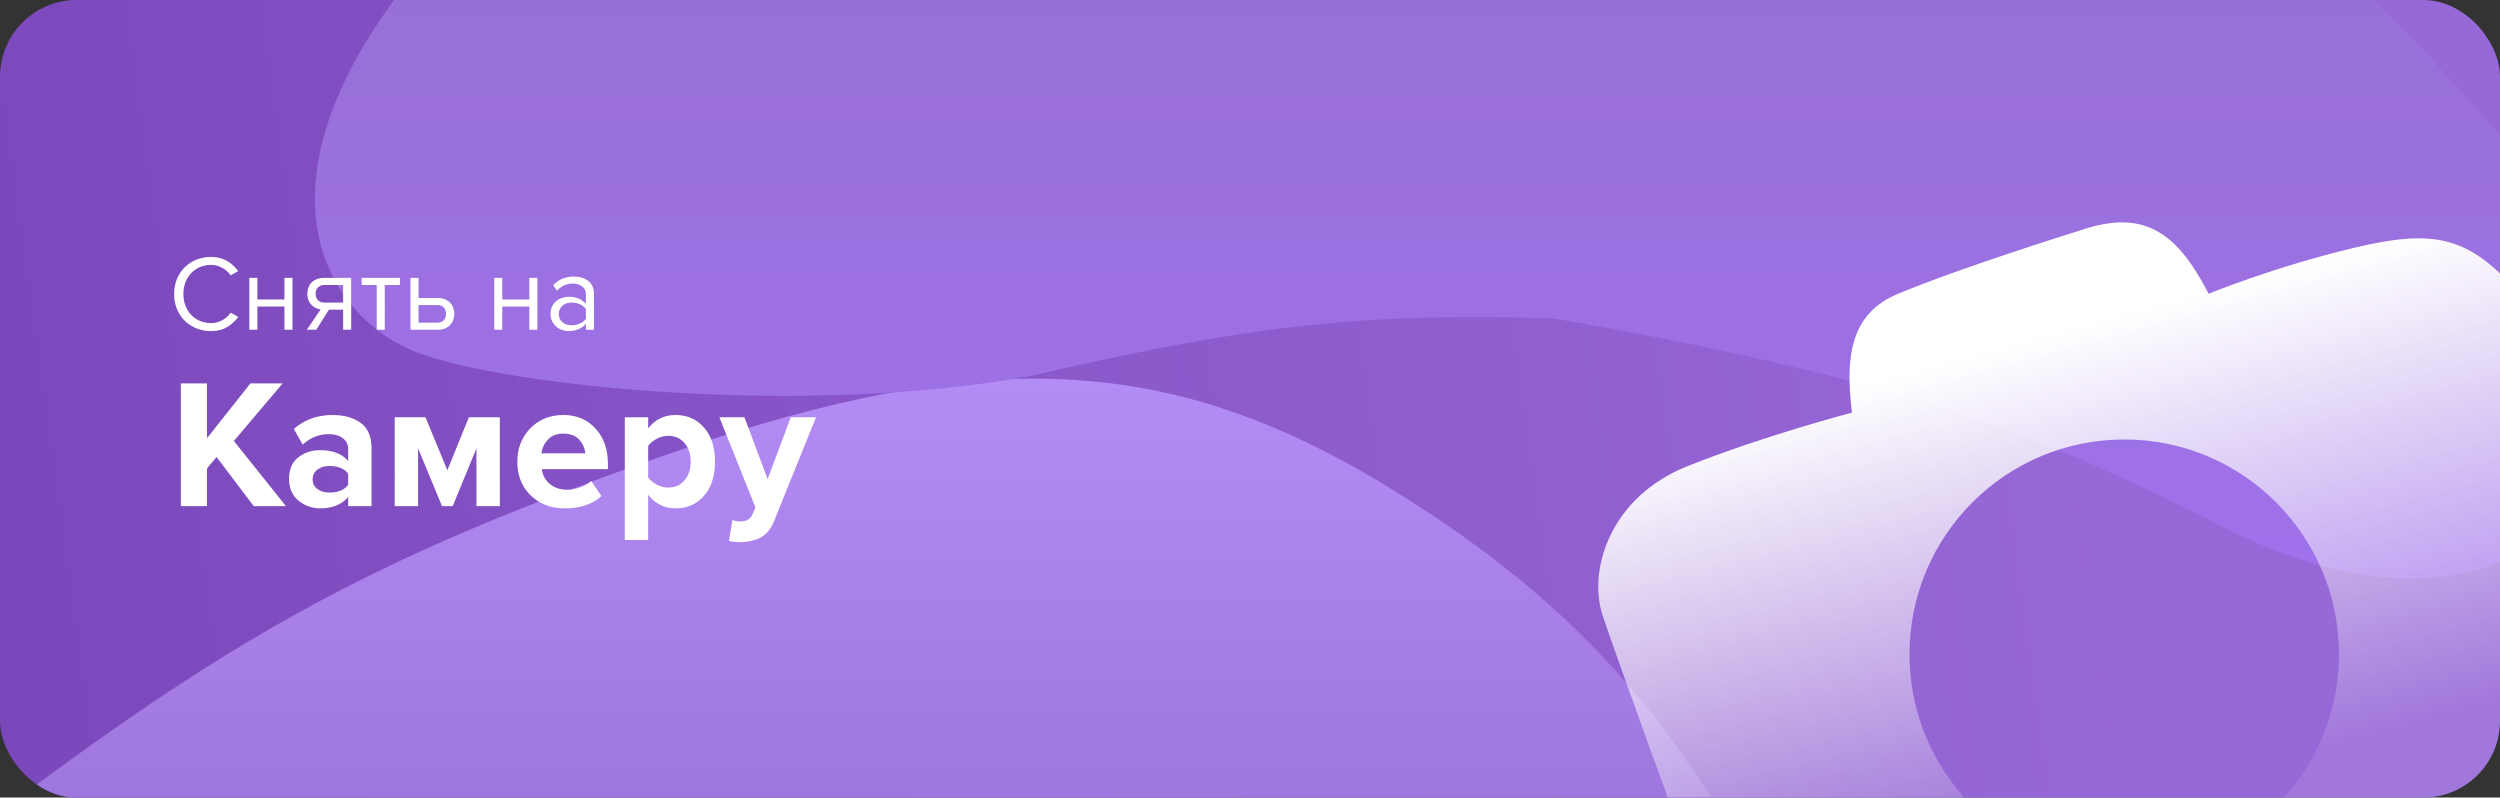 <svg xmlns="http://www.w3.org/2000/svg" width="326" height="104" fill="none"><rect width="100%" height="100%" fill="#333333" stroke="none"/><g clip-path="url(#a)"><rect width="326" height="104" fill="url(#b)" rx="10"/><path fill="url(#c)" d="M83.5 60.5C47.851 73.138 29.388 83.65-1.5 107l235 14.5c-12.691-22.556-23-40-52.5-58s-54.414-18.56-97.5-3"/><path fill="url(#d)" d="M54.5 46c-12-4.5-23-22 0-50l255 4c20.702 20.486 26.855 30.335 31.5 46 .068 29.734-25 36-50.5 23s-43.708-19.78-88-27.5c-23.977-.682-38.666.673-68 7.5-28.895 5.385-68 1.5-80-3"/><path fill="url(#e)" fill-rule="evenodd" d="M218.5 106.807s-7.5-20.5-9.5-26.5 1-15.5 11-19.5 21.5-7 21.5-7c-.966-7.67 0-13 6-15.5s16.5-6 24.5-8.5 12.115.944 16 8.5c0 0 8.5-3.5 19-6s15-1.5 21.5 6 0 63.5 0 63.5l-14.5 5h-19.062c6.15-5.137 10.062-12.862 10.062-21.5 0-15.465-12.536-28-28-28s-28 12.535-28 28c0 8.638 3.912 16.363 10.062 21.5z" clip-rule="evenodd"/><path fill="#fff" d="M37.288 66h-4.2l-4.848-6.408-1.248 1.488V66h-3.408V49.992h3.408v7.152l5.664-7.152h4.2l-6.36 7.512zm11.162 0h-3.048v-1.2q-1.248 1.488-3.672 1.488-1.56 0-2.808-1.008-1.224-1.032-1.224-2.832 0-1.872 1.2-2.808 1.224-.936 2.832-.936 2.472 0 3.672 1.416v-1.56q0-.888-.696-1.416t-1.848-.528q-1.896 0-3.384 1.368l-1.152-2.04q2.064-1.824 5.064-1.824 2.232 0 3.648 1.032t1.416 3.36zm-5.496-1.776q1.704 0 2.448-1.008v-1.44q-.744-1.008-2.448-1.008-.936 0-1.56.48-.624.456-.624 1.272 0 .792.624 1.248t1.56.456M65.177 66h-3.048v-7.536L59.033 66H57.64l-3.12-7.536V66h-3.048V54.408h4.008l2.856 6.912 2.808-6.912h4.032zm8.478.288q-2.688 0-4.44-1.68t-1.752-4.416q0-2.568 1.68-4.32 1.704-1.752 4.32-1.752 2.592 0 4.2 1.776 1.608 1.752 1.608 4.608v.672h-8.616q.144 1.152 1.032 1.92t2.304.768q.768 0 1.656-.312.912-.312 1.44-.84l1.344 1.968q-1.752 1.608-4.776 1.608m2.664-7.176q-.072-.984-.792-1.776-.696-.792-2.064-.792-1.296 0-2.016.792a3.07 3.07 0 0 0-.84 1.776zm11.778 7.176q-2.184 0-3.576-1.776v5.904h-3.048V54.408h3.048v1.464q1.368-1.752 3.576-1.752 2.28 0 3.696 1.632 1.44 1.608 1.44 4.44t-1.44 4.464q-1.416 1.632-3.696 1.632m-.96-2.712q1.32 0 2.112-.936.816-.936.816-2.448 0-1.488-.816-2.424-.792-.936-2.112-.936a3.2 3.2 0 0 0-1.488.384q-.744.384-1.128.936v4.104q.384.552 1.128.936.768.384 1.488.384m7.92 6.96.456-2.736q.432.192.96.192 1.224 0 1.608-.84l.432-.984-4.704-11.76h3.264l3.024 8.064 3.024-8.064h3.288l-5.448 13.488q-.6 1.536-1.68 2.136-1.08.624-2.712.672-.84 0-1.512-.168M27.516 43.168a5.1 5.1 0 0 1-1.89-.35 4.8 4.8 0 0 1-1.526-.98q-.645-.645-1.022-1.526a5.2 5.2 0 0 1-.364-1.974q0-1.078.364-1.96a4.6 4.6 0 0 1 1.022-1.526 4.6 4.6 0 0 1 1.526-.994 5.1 5.1 0 0 1 1.89-.35q.616 0 1.134.14.532.14.966.392.449.252.798.588.364.336.644.728l-.98.546a3.14 3.14 0 0 0-1.092-.966 2.87 2.87 0 0 0-1.47-.392q-.77 0-1.428.28a3.5 3.5 0 0 0-1.148.784q-.476.504-.756 1.204a4.2 4.2 0 0 0-.266 1.526q0 .826.266 1.526.28.7.756 1.204.49.504 1.148.784t1.428.28q.798 0 1.47-.378a3.1 3.1 0 0 0 1.092-.98l.994.546a5.1 5.1 0 0 1-1.456 1.33q-.855.518-2.1.518M32.511 43v-6.762h1.05v2.814h3.528v-2.814h1.05V43h-1.05v-3.024H33.56V43zm7.5 0 1.806-2.66a1.98 1.98 0 0 1-1.245-.63q-.49-.545-.49-1.4 0-.434.14-.812t.405-.658q.28-.28.672-.434.407-.168.925-.168h3.57V43h-1.05v-2.618h-1.849L41.244 43zm4.732-3.542v-2.296h-2.407q-.56 0-.868.322-.309.322-.309.826t.294.826q.295.322.883.322zM49.124 43v-5.838h-1.96v-.924h4.985v.924h-1.974V43zm5.452-6.762v2.618h2.534q.517 0 .91.168.405.168.672.462.28.28.406.658.14.364.14.784t-.14.798a1.9 1.9 0 0 1-.406.658 1.9 1.9 0 0 1-.672.448 2.3 2.3 0 0 1-.91.168h-3.584v-6.762zm0 3.542v2.296h2.422q.573 0 .868-.322.294-.322.294-.826 0-.49-.294-.812-.28-.336-.868-.336zM64.448 43v-6.762h1.05v2.814h3.528v-2.814h1.05V43h-1.05v-3.024h-3.528V43zm11.953 0v-.77q-.855.938-2.24.938-.434 0-.854-.14a2.3 2.3 0 0 1-.756-.42 2.3 2.3 0 0 1-.546-.714q-.21-.42-.21-.966 0-.56.21-.98t.546-.7a2.1 2.1 0 0 1 .756-.406q.42-.14.854-.14.7 0 1.26.224.575.225.98.7v-1.218q0-.686-.49-1.05-.475-.378-1.218-.378-1.19 0-2.072.938l-.49-.728q1.079-1.12 2.702-1.12.532 0 1.008.126.476.127.826.406.364.265.574.7t.21 1.05V43zm-1.862-.588q.56 0 1.05-.21.504-.21.812-.63v-1.274a1.9 1.9 0 0 0-.812-.63 2.6 2.6 0 0 0-1.05-.21q-.742 0-1.204.42-.462.405-.462 1.064 0 .645.462 1.064.462.405 1.204.406"/></g><defs><linearGradient id="b" x1="0" x2="326" y1="104" y2="58.5" gradientUnits="userSpaceOnUse"><stop stop-color="#7B48BC"/><stop offset=".845" stop-color="#9768D7"/></linearGradient><linearGradient id="c" x1="116" x2="116" y1="49.379" y2="121.5" gradientUnits="userSpaceOnUse"><stop stop-color="#B48CF6"/><stop offset="1" stop-color="#986FD5"/></linearGradient><linearGradient id="d" x1="191.033" x2="191.033" y1="-4" y2="75.426" gradientUnits="userSpaceOnUse"><stop stop-color="#986FD6"/><stop offset="1" stop-color="#9F71EB"/></linearGradient><linearGradient id="e" x1="250" x2="269.902" y1="33.806" y2="106.807" gradientUnits="userSpaceOnUse"><stop offset=".185" stop-color="#fff"/><stop offset="1" stop-color="#fff" stop-opacity=".1"/></linearGradient><clipPath id="a"><rect width="326" height="104" fill="#fff" rx="10"/></clipPath></defs></svg>